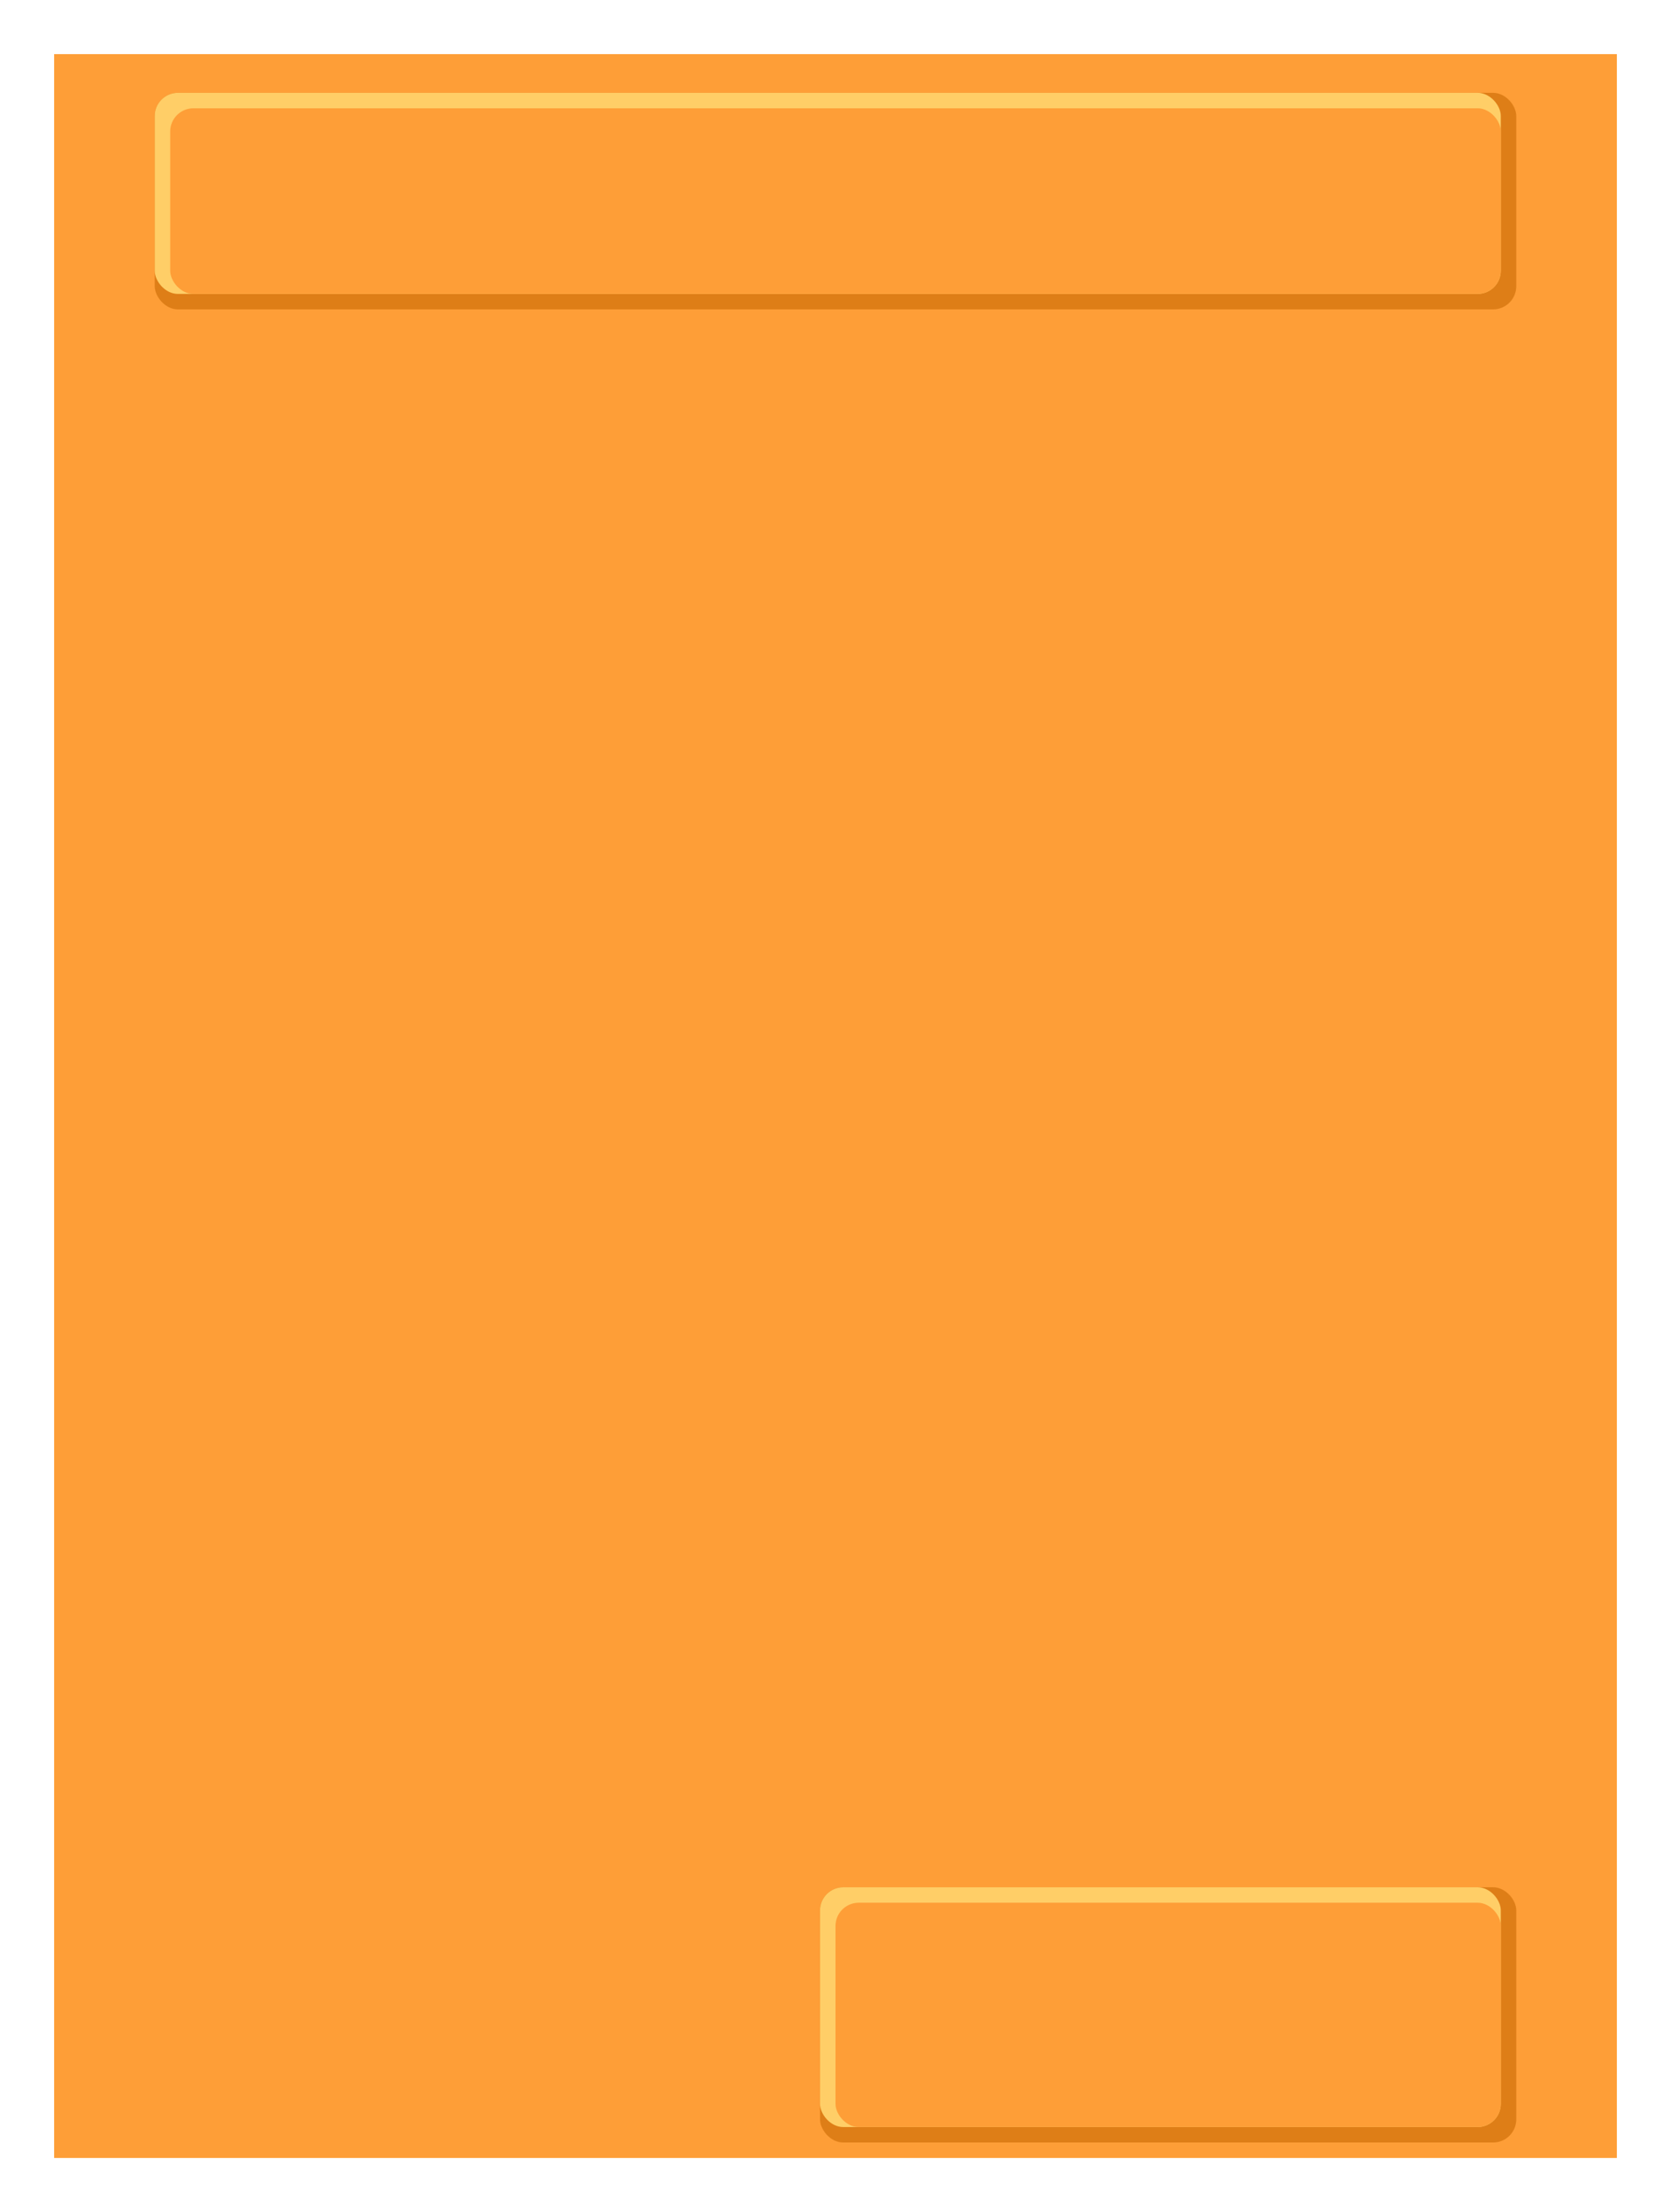 <svg xmlns="http://www.w3.org/2000/svg" width="216" height="286">
    <g id="color-effect">
        <rect x="7" y="7" width="202" height="272" fill="rgb(254, 158, 55)" />
        <rect x="20" y="12" width="176" height="28" fill="rgb(222, 126, 23)" rx="3" />
        <rect x="20" y="12" width="174" height="26" fill="rgb(255, 206, 103)" rx="3" />
        <rect x="22" y="14" width="172" height="24" fill="rgb(254, 158, 55)" rx="3" />
        <rect x="106" y="244" width="90" height="33" fill="rgb(222, 126, 23)" rx="3" />
        <rect x="106" y="244" width="88" height="31" fill="rgb(255, 206, 103)" rx="3" />
        <rect x="108" y="246" width="86" height="29" fill="rgb(254, 158, 55)" rx="3" />
    </g>
</svg>